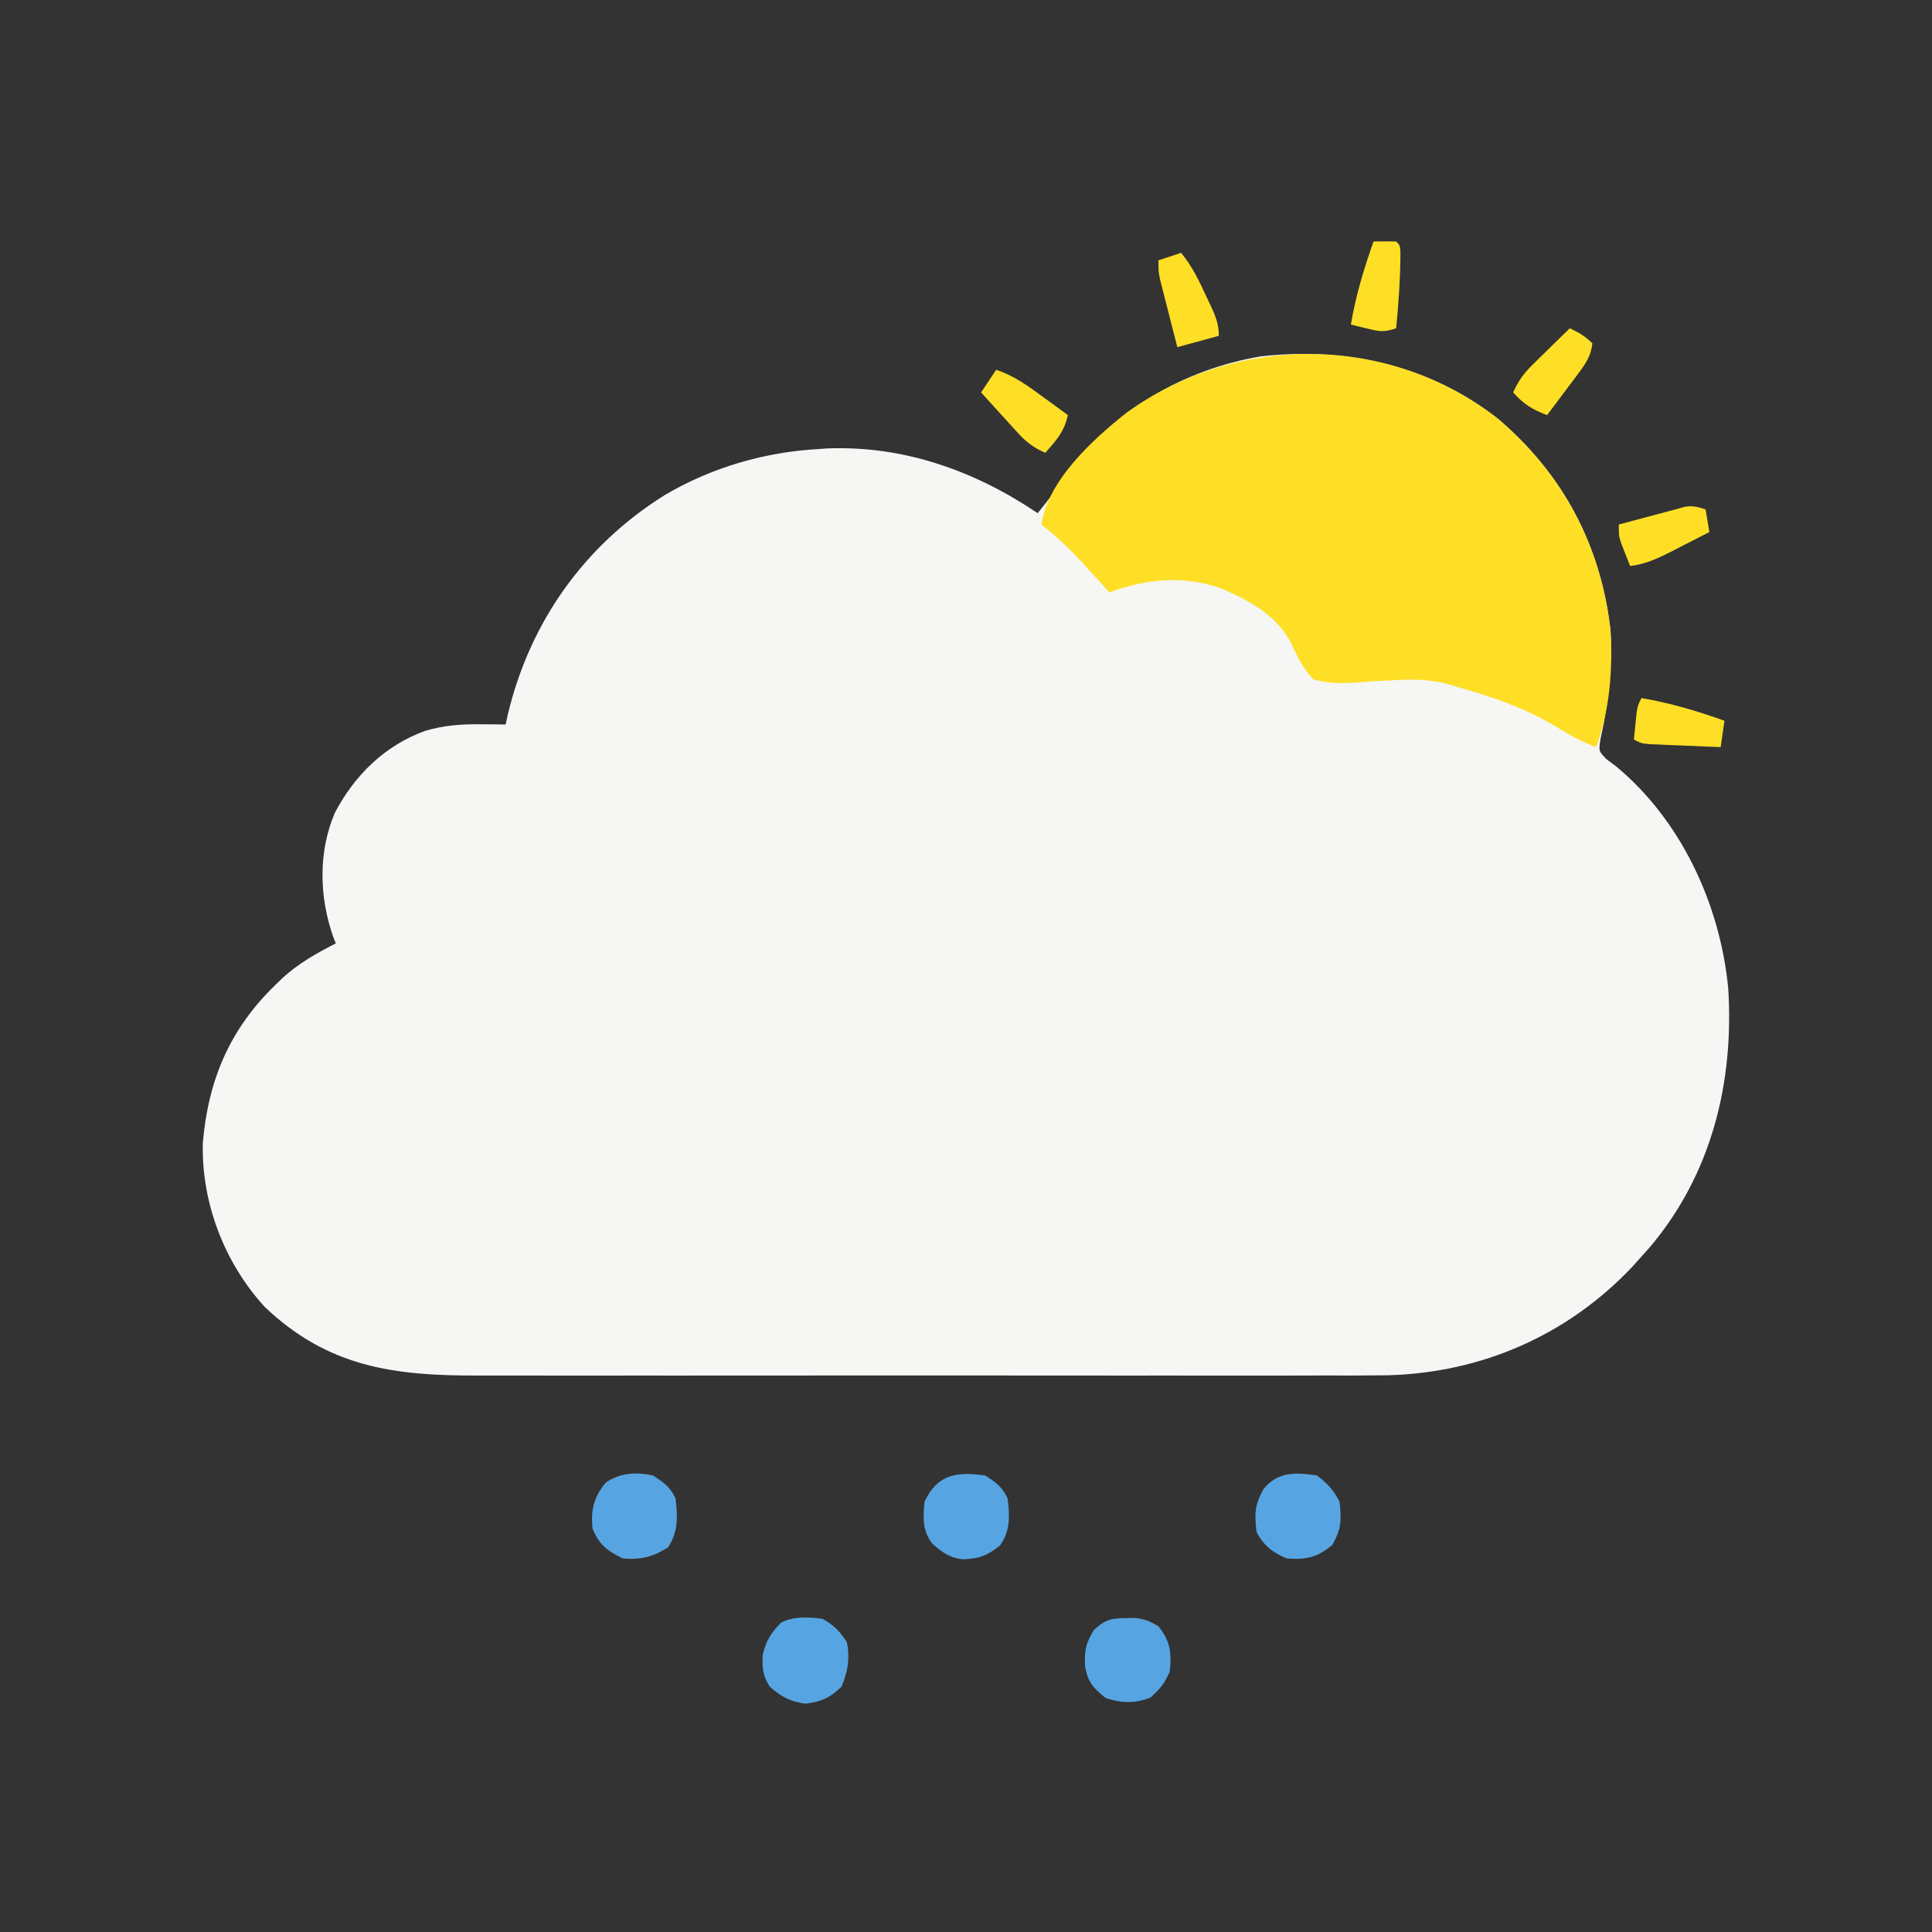 <?xml version="1.0" encoding="UTF-8"?>
<svg version="1.1" xmlns="http://www.w3.org/2000/svg" width="512" height="512">
<rect width="100%" height="100%" fill="#333333" stroke="none"/>
<path d="M0 0 C17.214 14.625 27.327 33.679 29.812 56.188 C30.245 63.156 29.454 69.934 28.57 76.836 C28.482 77.537 28.394 78.238 28.303 78.96 C28.012 80.916 27.589 82.851 27.16 84.781 C26.643 88.045 26.643 88.045 28.738 90.195 C29.588 90.832 30.437 91.469 31.312 92.125 C48.586 106.451 58.902 128.828 61 151 C62.556 175.842 56.589 200.181 40.207 219.539 C39.479 220.351 38.75 221.163 38 222 C37.199 222.895 36.399 223.789 35.574 224.711 C18.45 242.825 -4.241 252.756 -29.13 253.46 C-35.048 253.546 -40.964 253.538 -46.882 253.518 C-49.551 253.523 -52.221 253.53 -54.891 253.539 C-61.346 253.556 -67.801 253.553 -74.256 253.541 C-79.507 253.532 -84.758 253.531 -90.008 253.535 C-91.135 253.536 -91.135 253.536 -92.285 253.537 C-93.811 253.538 -95.338 253.54 -96.865 253.541 C-111.129 253.552 -125.394 253.539 -139.659 253.518 C-151.871 253.5 -164.083 253.503 -176.294 253.521 C-190.519 253.543 -204.744 253.551 -218.969 253.539 C-220.488 253.538 -222.008 253.537 -223.527 253.535 C-224.274 253.535 -225.022 253.534 -225.792 253.533 C-231.032 253.53 -236.271 253.536 -241.511 253.545 C-247.903 253.556 -254.295 253.553 -260.687 253.532 C-263.941 253.522 -267.195 253.519 -270.45 253.531 C-292.537 253.599 -309.978 251.327 -326.75 235.441 C-337.513 223.763 -343.695 207.671 -343.242 191.781 C-341.795 175.163 -336.098 161.687 -324 150 C-323.402 149.416 -322.804 148.832 -322.188 148.23 C-317.919 144.328 -313.129 141.629 -308 139 C-308.217 138.464 -308.433 137.928 -308.656 137.375 C-312.412 126.803 -312.714 114.784 -308.254 104.387 C-303.006 94.398 -295.018 86.575 -284.359 82.691 C-279.366 81.228 -274.902 80.889 -269.688 80.938 C-268.433 80.947 -267.179 80.956 -265.887 80.965 C-264.934 80.976 -263.981 80.988 -263 81 C-262.804 80.103 -262.608 79.206 -262.406 78.281 C-256.571 53.934 -242.265 33.63 -220.938 20.262 C-208.588 12.92 -194.316 8.771 -180 8 C-179.282 7.947 -178.564 7.894 -177.824 7.84 C-157.476 7.032 -138.634 13.778 -122 25 C-119.255 21.628 -116.689 18.181 -114.188 14.625 C-101.876 -2.241 -83.415 -13.084 -62.848 -16.566 C-40.259 -19.112 -18.105 -14.179 0 0 Z " fill="#F6F6F5" transform="translate(397,111)"/>
<path d="M0 0 C17.214 14.625 27.327 33.679 29.812 56.188 C30.431 66.327 29.589 77.445 26 87 C21.933 85.526 18.489 83.517 14.812 81.25 C6.699 76.441 -1.948 73.534 -11 71 C-11.67 70.793 -12.34 70.585 -13.03 70.372 C-17.792 69.068 -22.046 68.973 -26.977 69.227 C-28.224 69.287 -29.472 69.348 -30.758 69.41 C-33.346 69.554 -35.933 69.737 -38.516 69.957 C-42.34 70.104 -45.329 70.102 -49 69 C-51.55 66.17 -53.012 63.509 -54.559 60.036 C-58.273 52.209 -65.759 48.215 -73.422 44.91 C-83.307 41.42 -93.317 42.401 -103 46 C-103.797 45.12 -104.593 44.239 -105.414 43.332 C-106.484 42.159 -107.554 40.986 -108.625 39.812 C-109.147 39.234 -109.669 38.656 -110.207 38.061 C-113.587 34.367 -117.084 31.122 -121 28 C-119.337 16.256 -107.243 5.335 -98.375 -1.688 C-68.993 -22.835 -28.637 -22.427 0 0 Z " fill="#FEDF26" transform="translate(397,111)"/>
<path d="M0 0 C3.058 1.756 4.519 3.268 6.438 6.188 C7.288 10.44 6.688 14.014 5 18 C1.817 21.035 -0.163 21.88 -4.5 22.5 C-8.701 21.9 -10.793 20.759 -14 18 C-15.927 14.9 -16.006 13.168 -15.875 9.5 C-14.921 5.683 -13.718 3.801 -11 1 C-7.535 -0.733 -3.789 -0.472 0 0 Z " fill="#56A5E2" transform="translate(218,429)"/>
<path d="M0 0 C2.824 2.19 4.415 3.83 6 7 C6.493 11.934 6.525 14.069 4.062 18.438 C0.121 21.735 -2.921 22.406 -8 22 C-11.685 20.478 -14.17 18.564 -16 15 C-16.56 10.036 -16.533 7.976 -14.125 3.562 C-10.307 -1.042 -5.682 -0.822 0 0 Z " fill="#56A5E2" transform="translate(349,391)"/>
<path d="M0 0 C2.934 1.796 4.472 2.944 6 6 C6.633 10.519 6.773 14.663 4.062 18.5 C0.611 21.318 -1.411 22.027 -5.781 22.238 C-9.355 21.854 -11.376 20.368 -14 18 C-16.586 14.591 -16.365 11.161 -16 7 C-12.562 -0.366 -7.496 -1.004 0 0 Z " fill="#56A5E2" transform="translate(261,391)"/>
<path d="M0 0 C0.771 -0.014 1.542 -0.028 2.336 -0.043 C4.891 0.214 6.449 0.843 8.625 2.188 C11.778 6.129 12.158 9.217 11.625 14.188 C10.309 17.235 8.98 18.874 6.5 21.062 C2.323 22.697 -1.113 22.552 -5.375 21.188 C-8.651 18.513 -10.005 17.066 -10.812 12.965 C-11.031 8.874 -10.704 6.715 -8.5 3.188 C-5.553 0.414 -3.948 0.033 0 0 Z " fill="#56A5E2" transform="translate(298.375,428.812)"/>
<path d="M0 0 C2.87 1.794 4.491 2.983 6 6 C6.615 10.967 6.782 14.763 4.062 19.062 C0.056 21.597 -3.268 22.433 -8 22 C-12.112 19.981 -14.33 18.242 -16 14 C-16.426 9.044 -15.656 5.803 -12.5 1.938 C-8.619 -0.756 -4.545 -0.929 0 0 Z " fill="#56A5E2" transform="translate(173,391)"/>
<path d="M0 0 C4.728 1.573 8.343 4.206 12.312 7.125 C12.958 7.593 13.603 8.061 14.268 8.543 C15.848 9.691 17.425 10.845 19 12 C17.991 16.489 16.041 18.569 13 22 C9.961 20.654 7.996 19.196 5.766 16.742 C5.192 16.117 4.618 15.492 4.027 14.848 C3.441 14.197 2.854 13.546 2.25 12.875 C1.648 12.216 1.046 11.558 0.426 10.879 C-1.055 9.257 -2.53 7.631 -4 6 C-2.68 4.02 -1.36 2.04 0 0 Z " fill="#FFDF25" transform="translate(264,98)"/>
<path d="M0 0 C2.468 1.152 4.048 2.048 6 4 C5.638 7.143 4.368 9.175 2.496 11.672 C2.003 12.336 1.51 13 1.002 13.684 C0.486 14.366 -0.031 15.047 -0.562 15.75 C-1.083 16.447 -1.603 17.145 -2.139 17.863 C-3.42 19.58 -4.709 21.29 -6 23 C-9.907 21.562 -12.197 20.114 -15 17 C-13.679 14.068 -12.254 12.013 -9.961 9.766 C-9.381 9.192 -8.801 8.618 -8.203 8.027 C-7.6 7.441 -6.997 6.854 -6.375 6.25 C-5.764 5.648 -5.153 5.046 -4.523 4.426 C-3.02 2.946 -1.511 1.472 0 0 Z " fill="#FFDF25" transform="translate(416,87)"/>
<path d="M0 0 C2.946 3.545 4.77 7.411 6.688 11.562 C7.008 12.235 7.328 12.907 7.658 13.6 C9.041 16.569 10 18.685 10 22 C4.555 23.485 4.555 23.485 -1 25 C-1.838 21.73 -2.67 18.459 -3.5 15.188 C-3.738 14.259 -3.977 13.33 -4.223 12.373 C-4.448 11.48 -4.674 10.588 -4.906 9.668 C-5.116 8.846 -5.325 8.024 -5.541 7.177 C-6 5 -6 5 -6 2 C-4.02 1.34 -2.04 0.68 0 0 Z " fill="#FFDF25" transform="translate(313,67)"/>
<path d="M0 0 C0.33 1.98 0.66 3.96 1 6 C-1.559 7.32 -4.122 8.631 -6.688 9.938 C-7.409 10.311 -8.13 10.684 -8.873 11.068 C-12.565 12.94 -15.837 14.483 -20 15 C-20.506 13.732 -21.005 12.46 -21.5 11.188 C-21.778 10.48 -22.057 9.772 -22.344 9.043 C-23 7 -23 7 -23 4 C-20.583 3.354 -18.167 2.708 -15.75 2.062 C-15.068 1.88 -14.386 1.698 -13.684 1.51 C-11.79 1.004 -9.895 0.502 -8 0 C-7.227 -0.217 -6.453 -0.433 -5.656 -0.656 C-3.534 -1.097 -2.04 -0.656 0 0 Z " fill="#FFDF25" transform="translate(452,135)"/>
<path d="M0 0 C2 -0.043 4 -0.041 6 0 C7 1 7 1 7.133 2.863 C7.111 9.615 6.647 16.28 6 23 C2.703 24.099 1.595 23.871 -1.688 23.062 C-2.496 22.868 -3.304 22.673 -4.137 22.473 C-4.752 22.317 -5.366 22.161 -6 22 C-4.721 14.391 -2.572 7.268 0 0 Z " fill="#FFDF25" transform="translate(364,64)"/>
<path d="M0 0 C7.609 1.279 14.732 3.428 22 6 C21.67 8.31 21.34 10.62 21 13 C17.541 12.861 14.083 12.713 10.625 12.562 C9.64 12.523 8.655 12.484 7.641 12.443 C6.7 12.401 5.759 12.36 4.789 12.316 C3.92 12.28 3.05 12.243 2.155 12.205 C0 12 0 12 -2 11 C-1.859 9.541 -1.712 8.083 -1.562 6.625 C-1.481 5.813 -1.4 5.001 -1.316 4.164 C-1 2 -1 2 0 0 Z " fill="#FFDF25" transform="translate(435,185)"/>
</svg>
